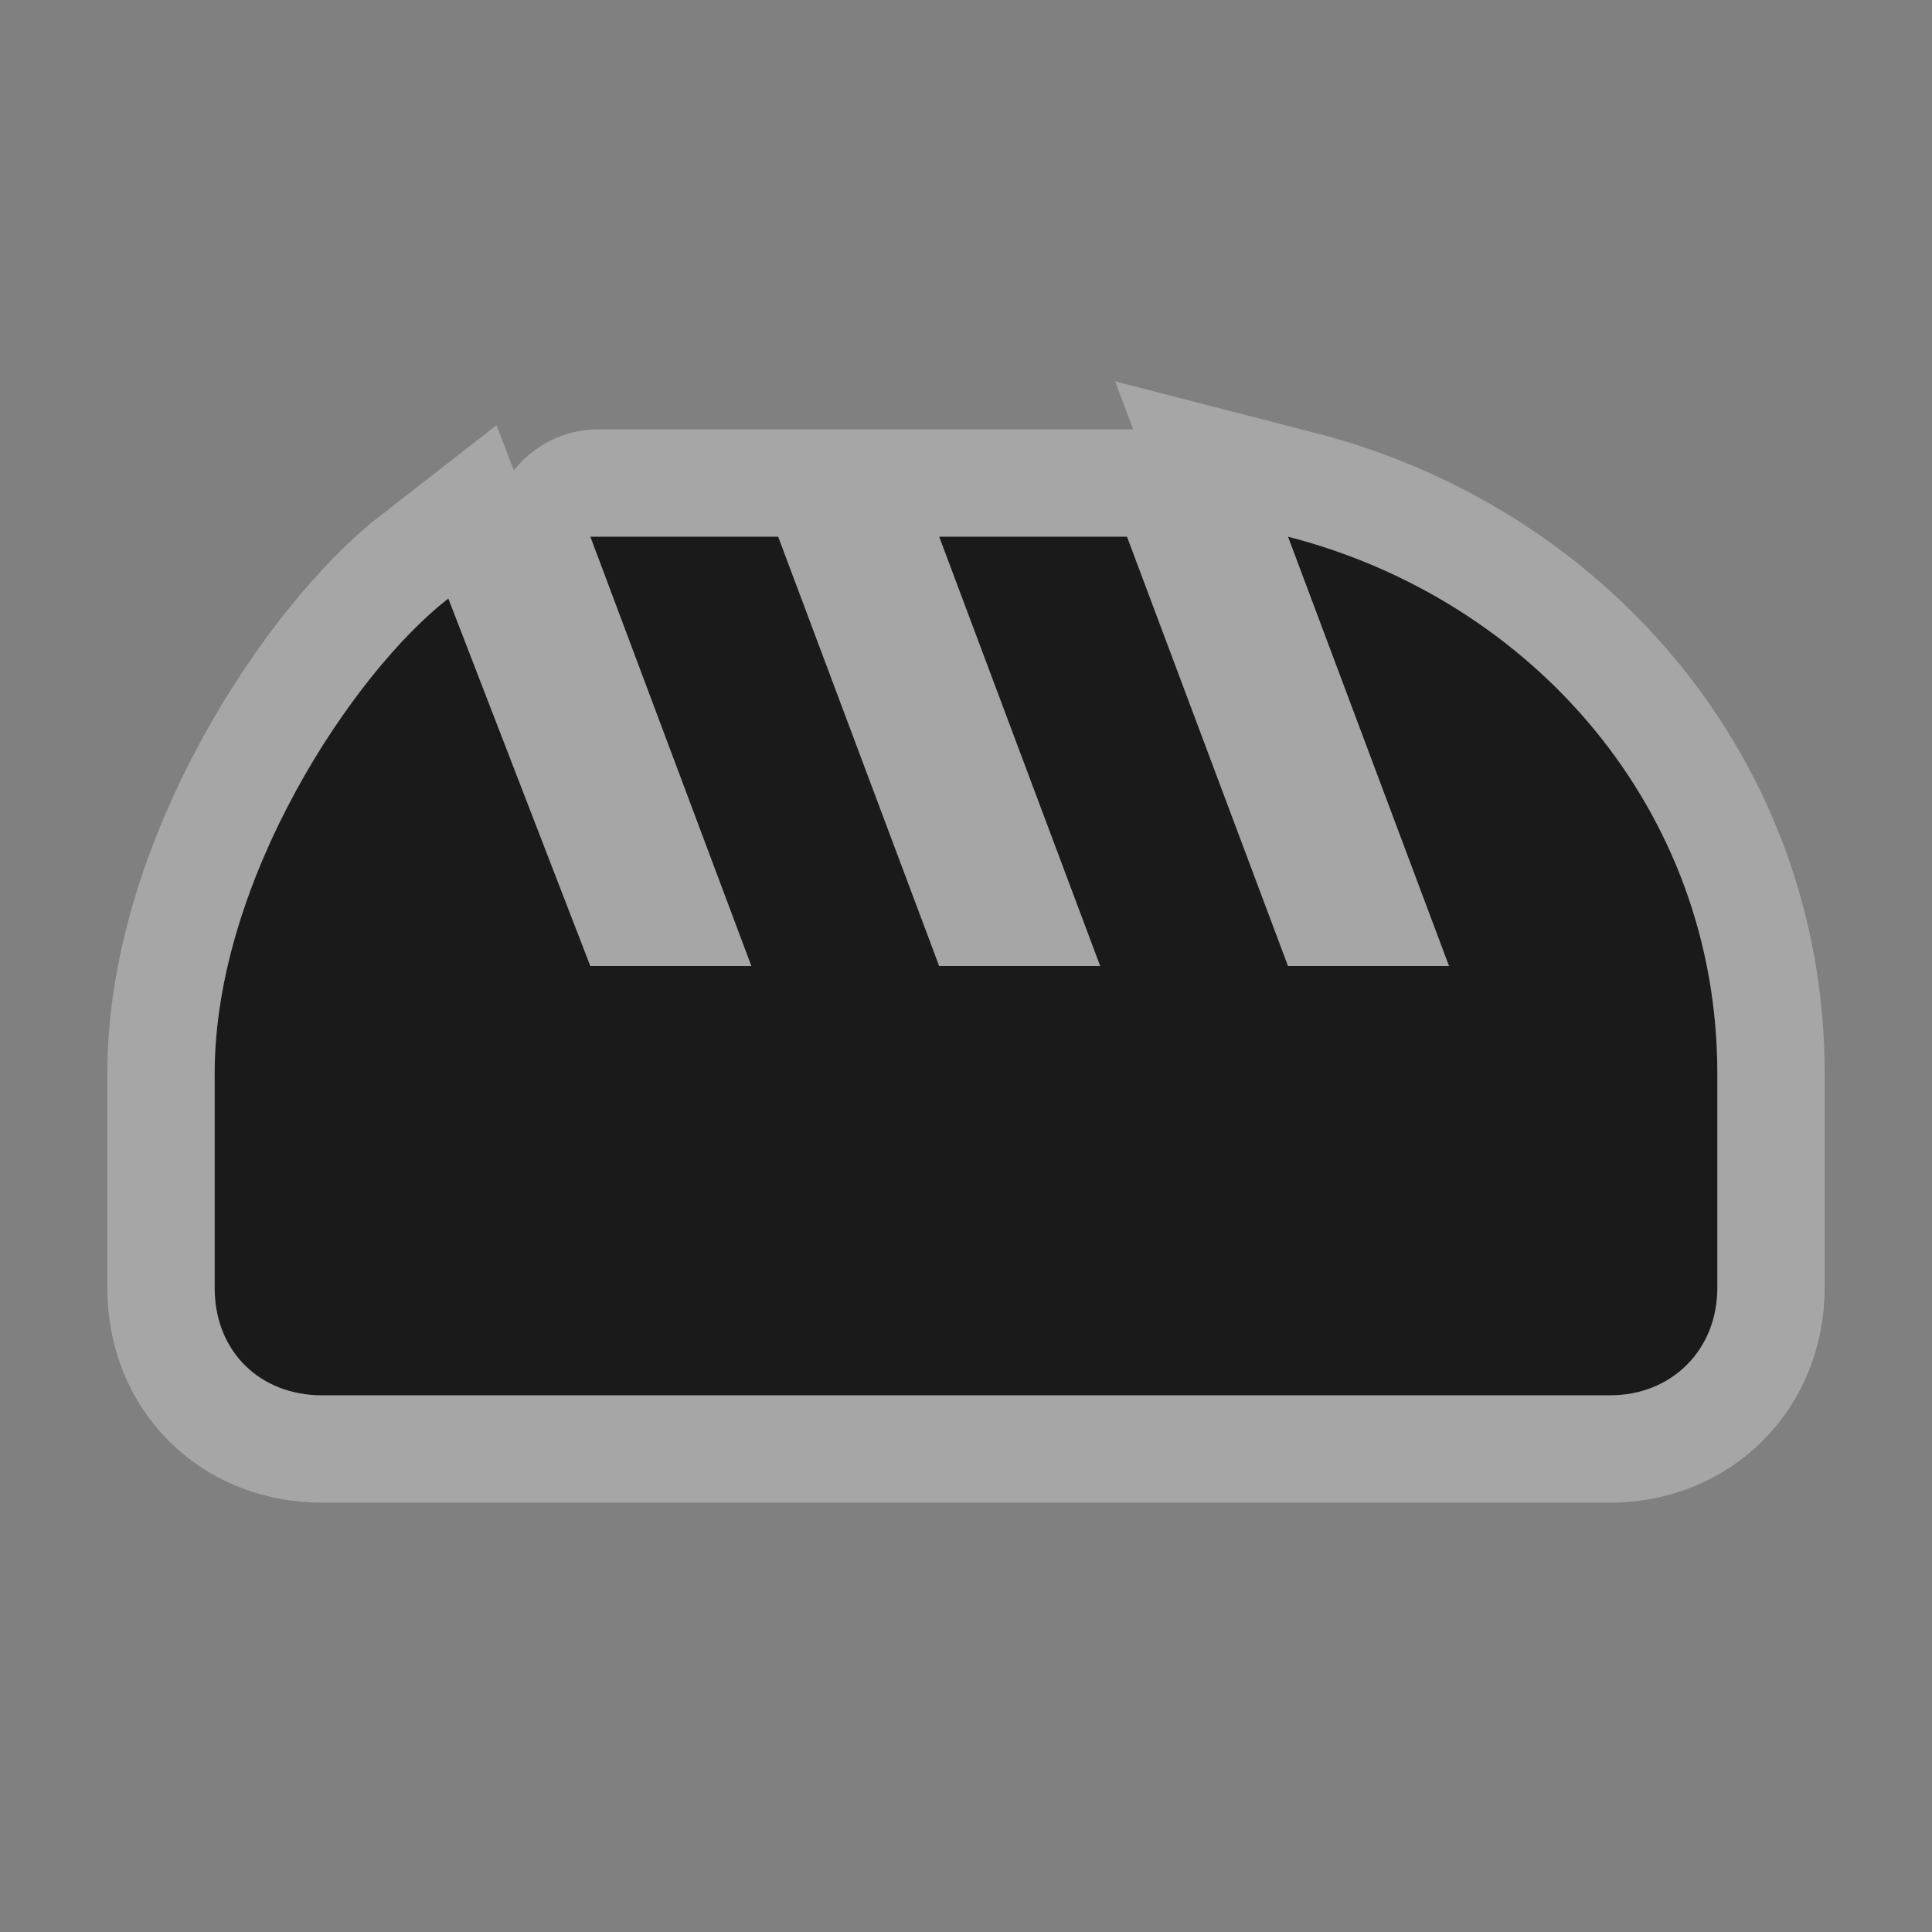 <?xml version="1.0" encoding="UTF-8" standalone="no"?>
<!-- Created with Inkscape (http://www.inkscape.org/) -->

<svg
   xmlns:dc="http://purl.org/dc/elements/1.1/"
   xmlns:cc="http://creativecommons.org/ns#"
   xmlns:rdf="http://www.w3.org/1999/02/22-rdf-syntax-ns#"
   xmlns:svg="http://www.w3.org/2000/svg"
   xmlns="http://www.w3.org/2000/svg"
   version="1.1"
   width="100%"
   height="100%"
   viewBox="0 0 18 18"
   id="svg2">
  <rect x="0" y="0" width="18" height="18" fill="#808080" stroke="none"/>
  <defs
     id="defs6" />
  <rect
     width="18"
     height="18"
     x="0"
     y="0"
     id="canvas"
     style="fill:none;stroke:none;visibility:hidden" />
  <g
     id="bakery">
    <path
       d="m 8.75,5 1.5,4 -1.5,0 -1.5,-4 C 7.25,5 5.495,5 5.5,5 L 7,9 5.5,9 4.177,5.576 C 3.291,6.264 2,8.198 2,10 l 0,2 c 0,0.593 0.424,1 1,1 l 12,0 c 0.576,0 1,-0.424 1,-1 l 0,-2 C 16,7.536 14.273,5.585 12,5 L 13.5,9 12,9 10.5,5 c 0,0 -1.744,0 -1.75,0 z"
       id="halo"
       style="opacity:0.3;fill:#ffffff;fill-opacity:1;stroke:#ffffff;stroke-width:2;stroke-miterlimit:4;stroke-opacity:1;stroke-dasharray:none" />
    <path
       d="m 8.75,5 1.5,4 -1.5,0 -1.5,-4 C 7.25,5 5.495,5 5.5,5 L 7,9 5.5,9 4.177,5.576 C 3.291,6.264 2,8.198 2,10 l 0,2 c 0,0.593 0.424,1 1,1 l 12,0 c 0.576,0 1,-0.424 1,-1 l 0,-2 C 16,7.536 14.273,5.585 12,5 L 13.5,9 12,9 10.5,5 c 0,0 -1.744,0 -1.75,0 z"
       id="icon"
       style="fill:#1a1a1a;fill-opacity:1;stroke:none" />
  </g>
</svg>
